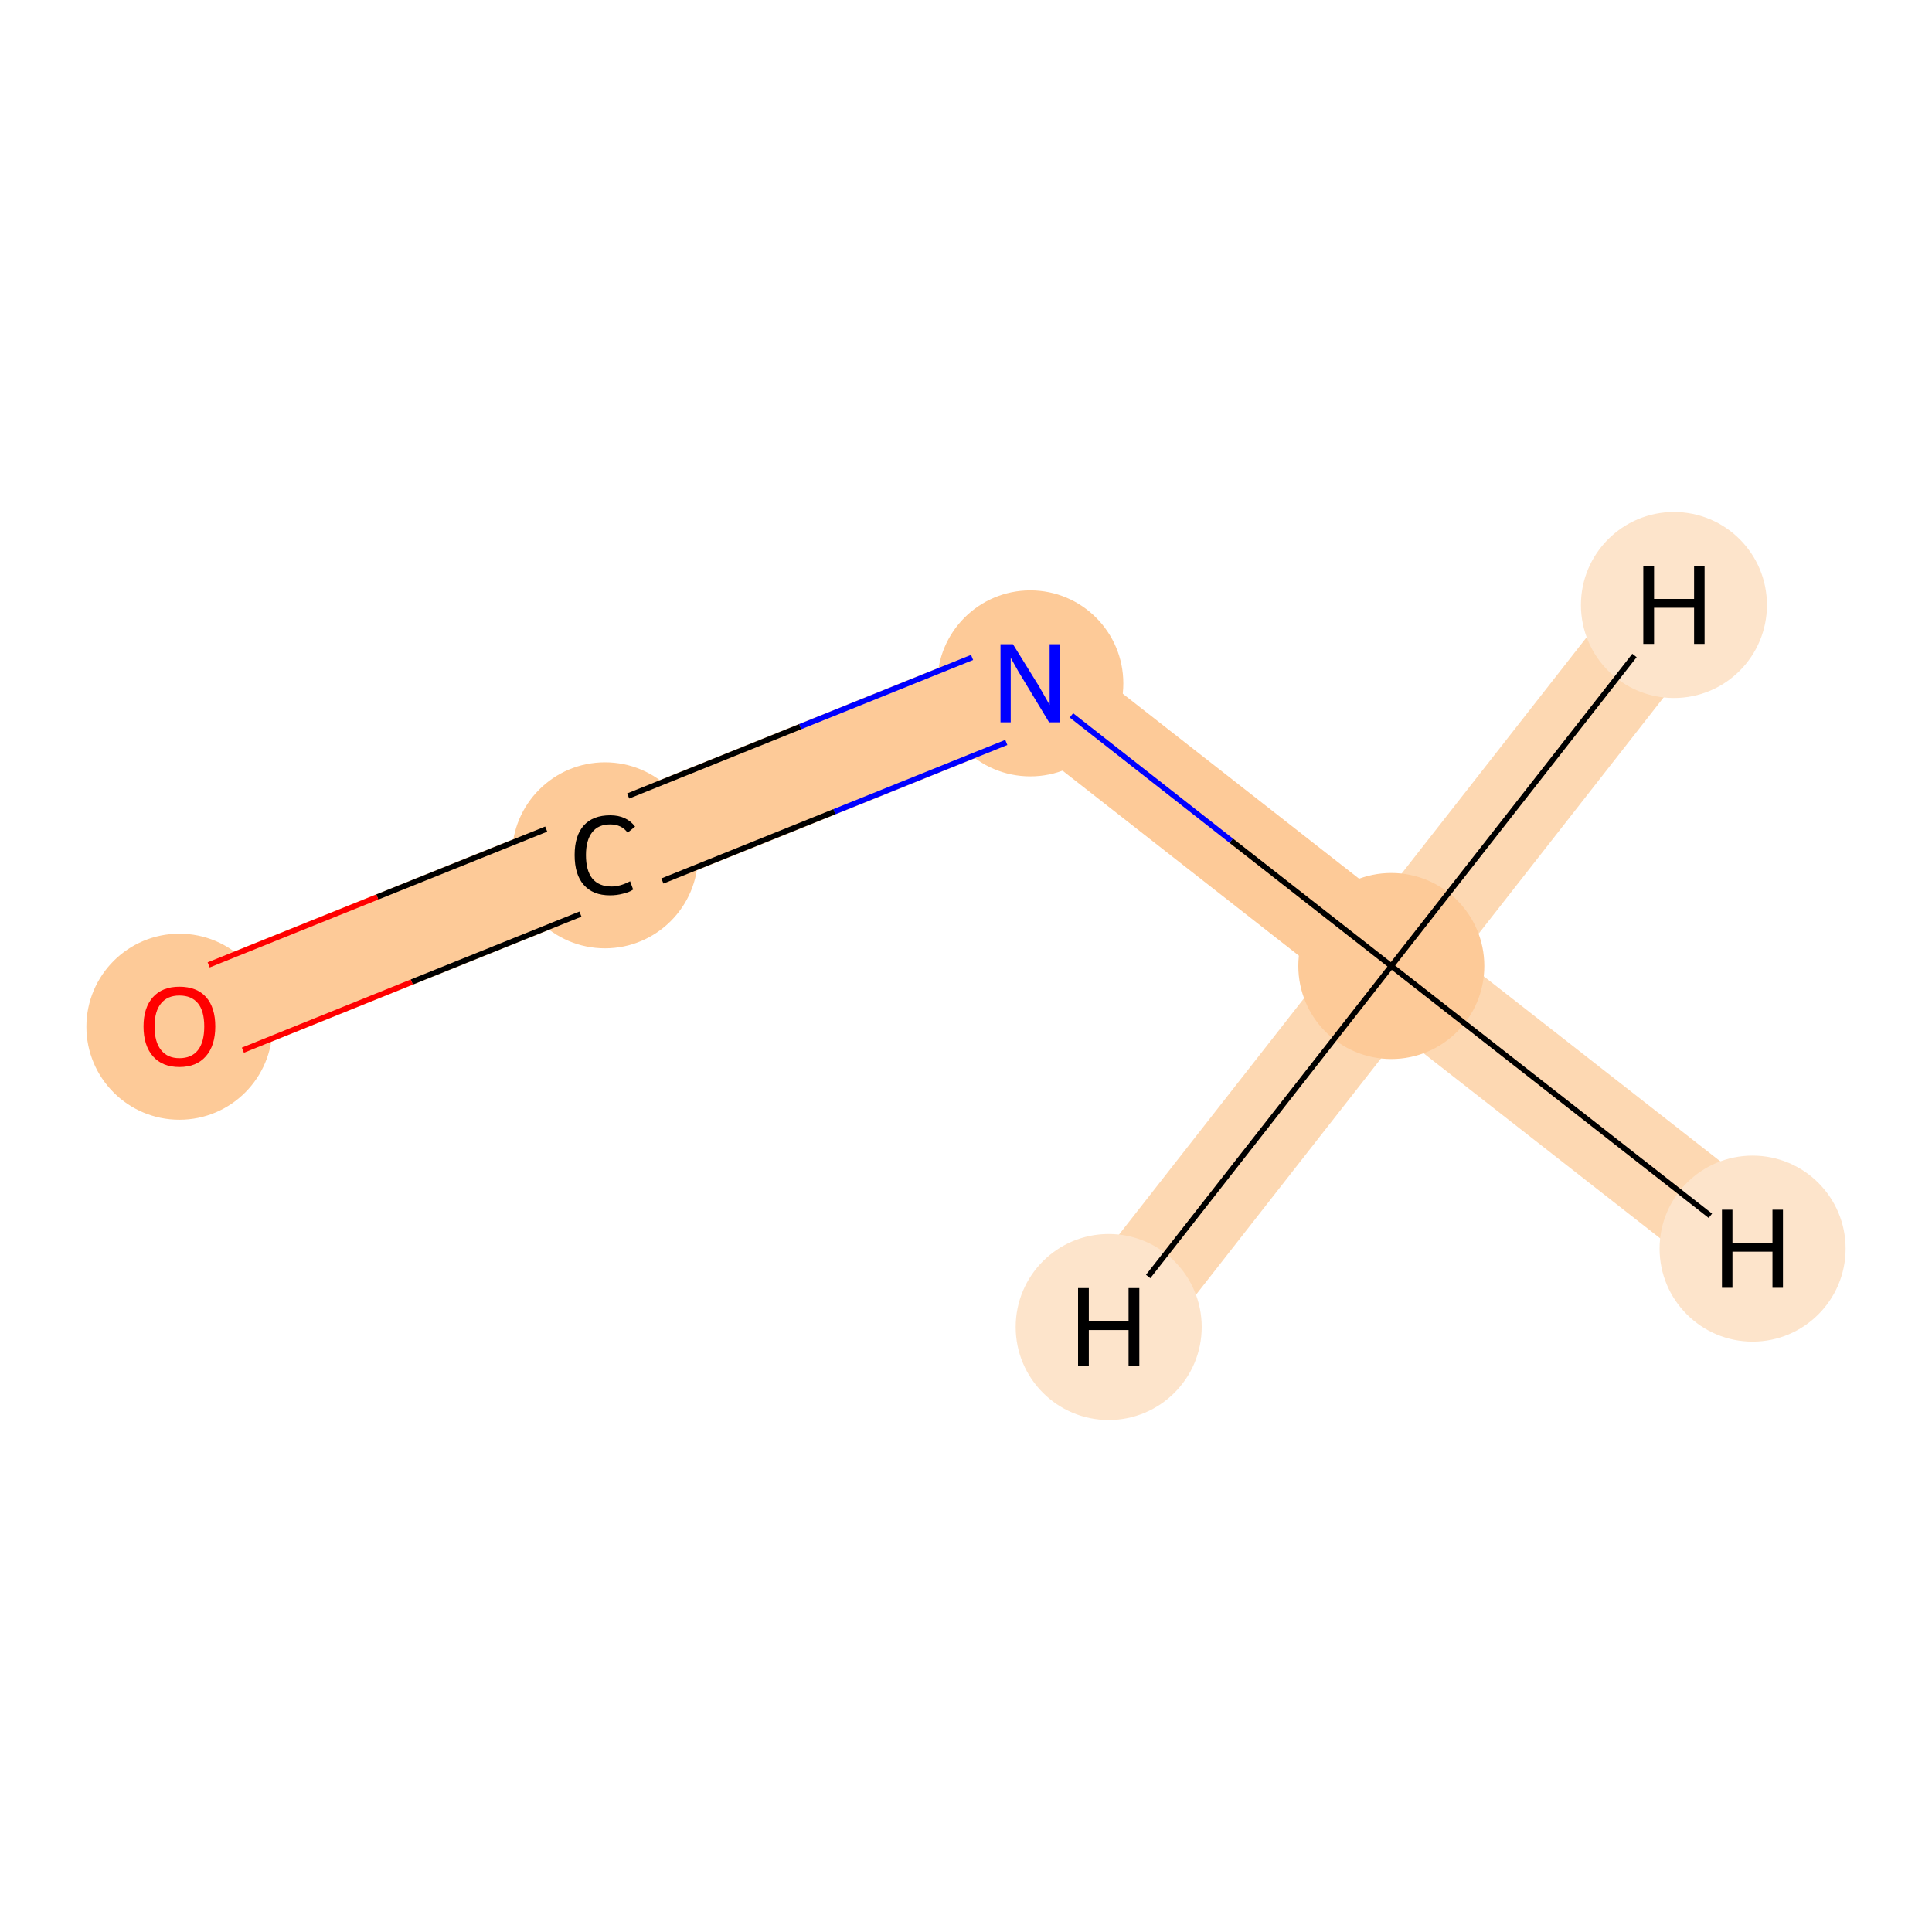 <?xml version='1.0' encoding='iso-8859-1'?>
<svg version='1.1' baseProfile='full'
              xmlns='http://www.w3.org/2000/svg'
                      xmlns:rdkit='http://www.rdkit.org/xml'
                      xmlns:xlink='http://www.w3.org/1999/xlink'
                  xml:space='preserve'
width='700px' height='700px' viewBox='0 0 700 700'>
<!-- END OF HEADER -->
<rect style='opacity:1.0;fill:#FFFFFF;stroke:none' width='700.0' height='700.0' x='0.0' y='0.0'> </rect>
<path d='M 504.1,350.0 L 373.3,247.6' style='fill:none;fill-rule:evenodd;stroke:#FDCA98;stroke-width:35.4px;stroke-linecap:butt;stroke-linejoin:miter;stroke-opacity:1' />
<path d='M 504.1,350.0 L 635.0,452.4' style='fill:none;fill-rule:evenodd;stroke:#FDD8B2;stroke-width:35.4px;stroke-linecap:butt;stroke-linejoin:miter;stroke-opacity:1' />
<path d='M 504.1,350.0 L 606.5,219.2' style='fill:none;fill-rule:evenodd;stroke:#FDD8B2;stroke-width:35.4px;stroke-linecap:butt;stroke-linejoin:miter;stroke-opacity:1' />
<path d='M 504.1,350.0 L 401.7,480.8' style='fill:none;fill-rule:evenodd;stroke:#FDD8B2;stroke-width:35.4px;stroke-linecap:butt;stroke-linejoin:miter;stroke-opacity:1' />
<path d='M 373.3,247.6 L 219.2,309.7' style='fill:none;fill-rule:evenodd;stroke:#FDCA98;stroke-width:35.4px;stroke-linecap:butt;stroke-linejoin:miter;stroke-opacity:1' />
<path d='M 219.2,309.7 L 65.0,371.8' style='fill:none;fill-rule:evenodd;stroke:#FDCA98;stroke-width:35.4px;stroke-linecap:butt;stroke-linejoin:miter;stroke-opacity:1' />
<ellipse cx='504.1' cy='350.0' rx='33.2' ry='33.2'  style='fill:#FDCA98;fill-rule:evenodd;stroke:#FDCA98;stroke-width:1.0px;stroke-linecap:butt;stroke-linejoin:miter;stroke-opacity:1' />
<ellipse cx='373.3' cy='247.6' rx='33.2' ry='33.2'  style='fill:#FDCA98;fill-rule:evenodd;stroke:#FDCA98;stroke-width:1.0px;stroke-linecap:butt;stroke-linejoin:miter;stroke-opacity:1' />
<ellipse cx='219.2' cy='309.9' rx='33.2' ry='33.2'  style='fill:#FDCA98;fill-rule:evenodd;stroke:#FDCA98;stroke-width:1.0px;stroke-linecap:butt;stroke-linejoin:miter;stroke-opacity:1' />
<ellipse cx='65.0' cy='372.0' rx='33.2' ry='33.2'  style='fill:#FDCA98;fill-rule:evenodd;stroke:#FDCA98;stroke-width:1.0px;stroke-linecap:butt;stroke-linejoin:miter;stroke-opacity:1' />
<ellipse cx='635.0' cy='452.4' rx='33.2' ry='33.2'  style='fill:#FDE4CB;fill-rule:evenodd;stroke:#FDE4CB;stroke-width:1.0px;stroke-linecap:butt;stroke-linejoin:miter;stroke-opacity:1' />
<ellipse cx='606.5' cy='219.2' rx='33.2' ry='33.2'  style='fill:#FDE4CB;fill-rule:evenodd;stroke:#FDE4CB;stroke-width:1.0px;stroke-linecap:butt;stroke-linejoin:miter;stroke-opacity:1' />
<ellipse cx='401.7' cy='480.8' rx='33.2' ry='33.2'  style='fill:#FDE4CB;fill-rule:evenodd;stroke:#FDE4CB;stroke-width:1.0px;stroke-linecap:butt;stroke-linejoin:miter;stroke-opacity:1' />
<path class='bond-0 atom-0 atom-1' d='M 504.1,350.0 L 446.1,304.6' style='fill:none;fill-rule:evenodd;stroke:#000000;stroke-width:2.0px;stroke-linecap:butt;stroke-linejoin:miter;stroke-opacity:1' />
<path class='bond-0 atom-0 atom-1' d='M 446.1,304.6 L 388.2,259.2' style='fill:none;fill-rule:evenodd;stroke:#0000FF;stroke-width:2.0px;stroke-linecap:butt;stroke-linejoin:miter;stroke-opacity:1' />
<path class='bond-3 atom-0 atom-4' d='M 504.1,350.0 L 619.7,440.5' style='fill:none;fill-rule:evenodd;stroke:#000000;stroke-width:2.0px;stroke-linecap:butt;stroke-linejoin:miter;stroke-opacity:1' />
<path class='bond-4 atom-0 atom-5' d='M 504.1,350.0 L 592.2,237.5' style='fill:none;fill-rule:evenodd;stroke:#000000;stroke-width:2.0px;stroke-linecap:butt;stroke-linejoin:miter;stroke-opacity:1' />
<path class='bond-5 atom-0 atom-6' d='M 504.1,350.0 L 416.0,462.5' style='fill:none;fill-rule:evenodd;stroke:#000000;stroke-width:2.0px;stroke-linecap:butt;stroke-linejoin:miter;stroke-opacity:1' />
<path class='bond-1 atom-1 atom-2' d='M 352.2,238.2 L 289.9,263.3' style='fill:none;fill-rule:evenodd;stroke:#0000FF;stroke-width:2.0px;stroke-linecap:butt;stroke-linejoin:miter;stroke-opacity:1' />
<path class='bond-1 atom-1 atom-2' d='M 289.9,263.3 L 227.6,288.4' style='fill:none;fill-rule:evenodd;stroke:#000000;stroke-width:2.0px;stroke-linecap:butt;stroke-linejoin:miter;stroke-opacity:1' />
<path class='bond-1 atom-1 atom-2' d='M 364.6,269.0 L 302.3,294.1' style='fill:none;fill-rule:evenodd;stroke:#0000FF;stroke-width:2.0px;stroke-linecap:butt;stroke-linejoin:miter;stroke-opacity:1' />
<path class='bond-1 atom-1 atom-2' d='M 302.3,294.1 L 240.0,319.2' style='fill:none;fill-rule:evenodd;stroke:#000000;stroke-width:2.0px;stroke-linecap:butt;stroke-linejoin:miter;stroke-opacity:1' />
<path class='bond-2 atom-2 atom-3' d='M 197.9,300.4 L 136.7,325.0' style='fill:none;fill-rule:evenodd;stroke:#000000;stroke-width:2.0px;stroke-linecap:butt;stroke-linejoin:miter;stroke-opacity:1' />
<path class='bond-2 atom-2 atom-3' d='M 136.7,325.0 L 75.6,349.6' style='fill:none;fill-rule:evenodd;stroke:#FF0000;stroke-width:2.0px;stroke-linecap:butt;stroke-linejoin:miter;stroke-opacity:1' />
<path class='bond-2 atom-2 atom-3' d='M 210.3,331.2 L 149.2,355.8' style='fill:none;fill-rule:evenodd;stroke:#000000;stroke-width:2.0px;stroke-linecap:butt;stroke-linejoin:miter;stroke-opacity:1' />
<path class='bond-2 atom-2 atom-3' d='M 149.2,355.8 L 88.0,380.5' style='fill:none;fill-rule:evenodd;stroke:#FF0000;stroke-width:2.0px;stroke-linecap:butt;stroke-linejoin:miter;stroke-opacity:1' />
<path  class='atom-1' d='M 367.0 233.4
L 376.3 248.4
Q 377.2 249.9, 378.7 252.6
Q 380.2 255.3, 380.3 255.4
L 380.3 233.4
L 384.0 233.4
L 384.0 261.7
L 380.1 261.7
L 370.2 245.3
Q 369.0 243.4, 367.8 241.2
Q 366.6 239.0, 366.2 238.3
L 366.2 261.7
L 362.5 261.7
L 362.5 233.4
L 367.0 233.4
' fill='#0000FF'/>
<path  class='atom-2' d='M 208.2 309.8
Q 208.2 302.8, 211.5 299.1
Q 214.8 295.4, 221.1 295.4
Q 227.0 295.4, 230.1 299.5
L 227.4 301.7
Q 225.2 298.7, 221.1 298.7
Q 216.8 298.7, 214.6 301.5
Q 212.3 304.4, 212.3 309.8
Q 212.3 315.4, 214.6 318.3
Q 217.0 321.2, 221.6 321.2
Q 224.7 321.2, 228.3 319.3
L 229.4 322.3
Q 228.0 323.3, 225.7 323.8
Q 223.5 324.4, 221.0 324.4
Q 214.8 324.4, 211.5 320.6
Q 208.2 316.9, 208.2 309.8
' fill='#000000'/>
<path  class='atom-3' d='M 52.0 371.9
Q 52.0 365.1, 55.4 361.3
Q 58.8 357.5, 65.0 357.5
Q 71.3 357.5, 74.7 361.3
Q 78.0 365.1, 78.0 371.9
Q 78.0 378.8, 74.6 382.7
Q 71.2 386.6, 65.0 386.6
Q 58.8 386.6, 55.4 382.7
Q 52.0 378.8, 52.0 371.9
M 65.0 383.4
Q 69.4 383.4, 71.7 380.5
Q 74.0 377.6, 74.0 371.9
Q 74.0 366.3, 71.7 363.5
Q 69.4 360.7, 65.0 360.7
Q 60.7 360.7, 58.4 363.5
Q 56.0 366.3, 56.0 371.9
Q 56.0 377.6, 58.4 380.5
Q 60.7 383.4, 65.0 383.4
' fill='#FF0000'/>
<path  class='atom-4' d='M 623.9 438.3
L 627.7 438.3
L 627.7 450.3
L 642.2 450.3
L 642.2 438.3
L 646.0 438.3
L 646.0 466.6
L 642.2 466.6
L 642.2 453.5
L 627.7 453.5
L 627.7 466.6
L 623.9 466.6
L 623.9 438.3
' fill='#000000'/>
<path  class='atom-5' d='M 595.4 205.0
L 599.3 205.0
L 599.3 217.0
L 613.8 217.0
L 613.8 205.0
L 617.6 205.0
L 617.6 233.3
L 613.8 233.3
L 613.8 220.2
L 599.3 220.2
L 599.3 233.3
L 595.4 233.3
L 595.4 205.0
' fill='#000000'/>
<path  class='atom-6' d='M 390.6 466.7
L 394.5 466.7
L 394.5 478.7
L 408.9 478.7
L 408.9 466.7
L 412.8 466.7
L 412.8 495.0
L 408.9 495.0
L 408.9 481.9
L 394.5 481.9
L 394.5 495.0
L 390.6 495.0
L 390.6 466.7
' fill='#000000'/>
</svg>
